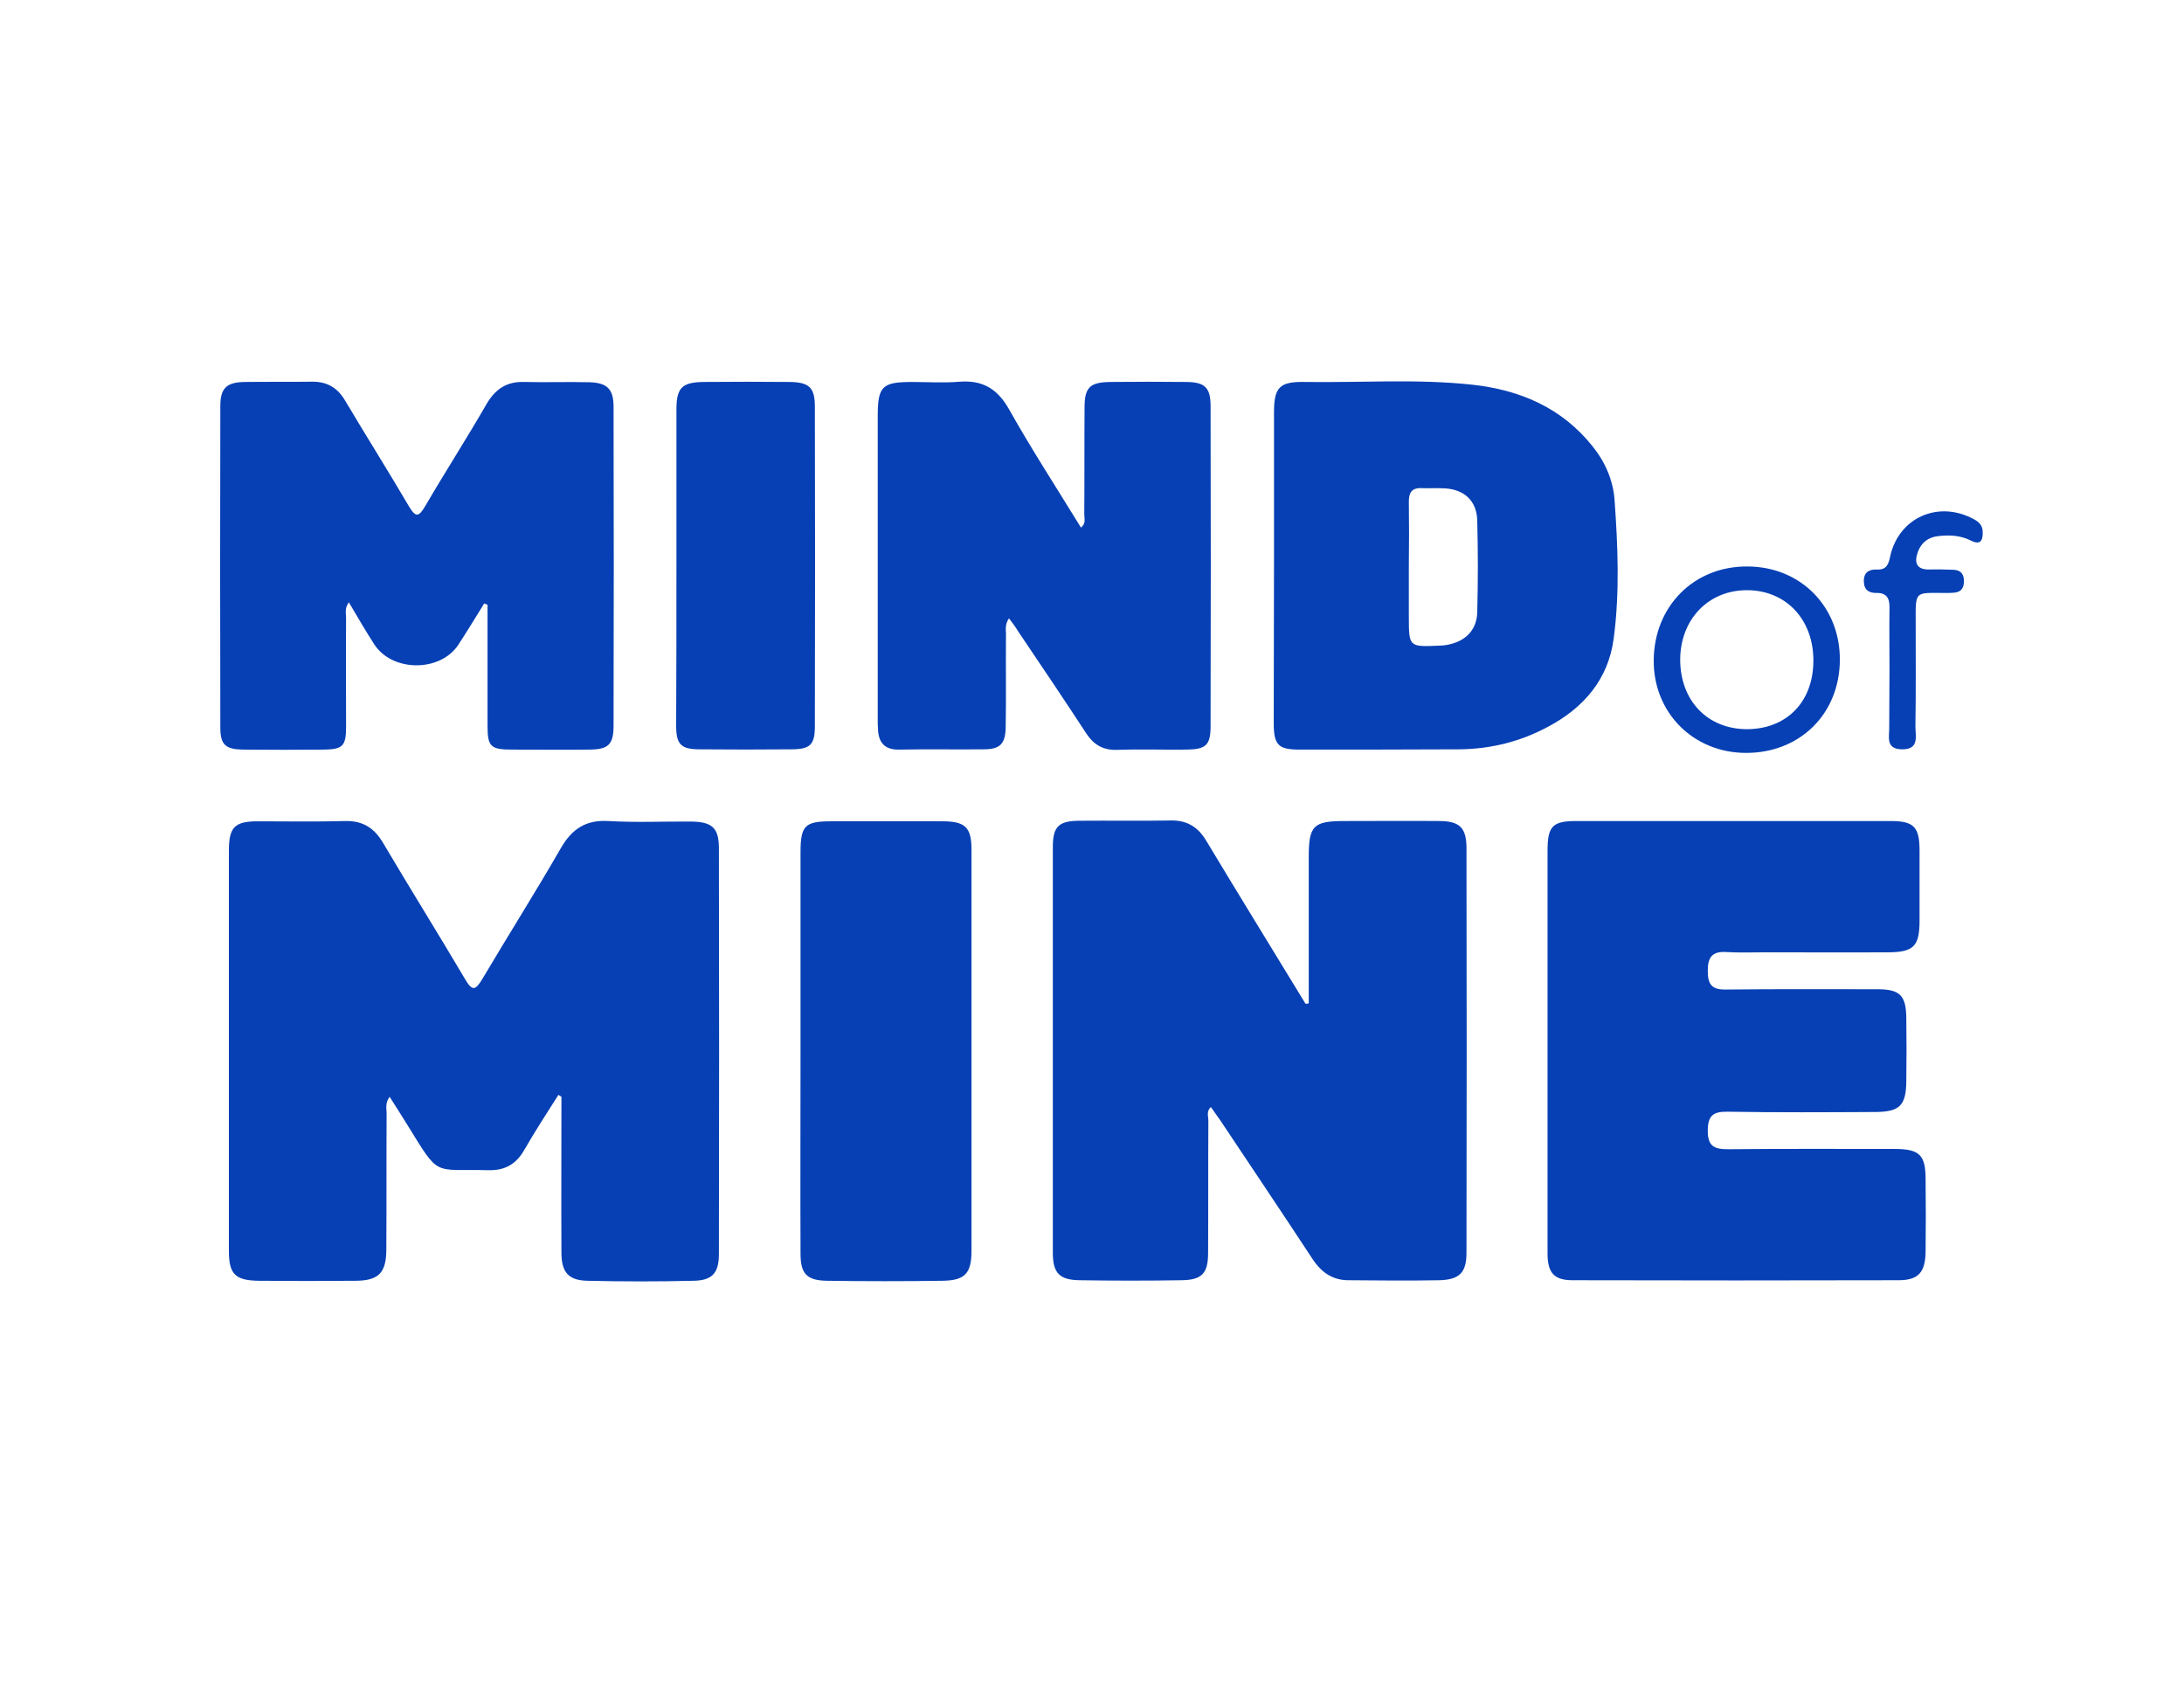 <?xml version="1.0" encoding="utf-8"?>
<!-- Generator: Adobe Illustrator 28.0.0, SVG Export Plug-In . SVG Version: 6.00 Build 0)  -->
<svg version="1.1" id="Layer_1" xmlns="http://www.w3.org/2000/svg" xmlns:xlink="http://www.w3.org/1999/xlink" x="0px" y="0px"
	 viewBox="0 0 792 612" style="enable-background:new 0 0 792 612;" xml:space="preserve">
<style type="text/css">
	.st0{fill:#0740B4;}
</style>
<g>
	<path class="st0" d="M202.5,397c-4.2,6.6-8.5,13.2-12.4,20c-3,5.2-7.1,7.5-13.2,7.3c-20.1-0.5-17.3,2.8-29.1-16.3
		c-2.1-3.4-4.2-6.7-6.5-10.3c-1.7,2.3-1.1,4.3-1.1,6.1c-0.1,16.4,0,32.7-0.1,49.1c0,8.7-2.8,11.5-11.4,11.5
		c-11.6,0.1-23.1,0.1-34.7,0c-8.8-0.1-11-2.4-11-11c0-48.3,0-96.6,0-144.9c0-8.6,2.1-10.7,10.5-10.7c10.6,0,21.2,0.2,31.8-0.1
		c6.3-0.1,10.4,2.5,13.6,7.9c9.8,16.6,20,32.9,29.8,49.5c2.6,4.4,3.7,4,6.2-0.1c9.4-15.9,19.3-31.5,28.5-47.5c4-6.9,9-10.3,17.3-9.8
		c10,0.6,20.1,0.1,30.1,0.2c7.4,0.1,9.9,2.3,9.9,9.6c0.1,49.1,0.1,98.1,0,147.2c0,6.9-2.4,9.6-9.3,9.7c-12.7,0.3-25.5,0.3-38.2,0
		c-7-0.1-9.6-3-9.6-10.2c-0.1-18.8,0-37.7,0-56.5C203.2,397.4,202.9,397.2,202.5,397z"/>
	<path class="st0" d="M474.6,363.8c0-17.7,0-35.4,0-53c0-11.4,1.6-13.1,13-13.1c11.6,0,23.1-0.1,34.7,0c7,0.1,9.4,2.5,9.5,9.4
		c0.1,49.1,0.1,98.1,0,147.2c0,7.1-2.5,9.7-9.8,9.9c-11,0.2-22,0.1-33,0c-5.6,0-9.7-2.7-12.9-7.5c-11.1-16.9-22.4-33.7-33.6-50.5
		c-1.1-1.6-2.2-3.1-3.4-4.8c-1.7,1.6-0.9,3.4-0.9,5c-0.1,16,0,31.9-0.1,47.9c0,7.4-2.2,9.8-9.6,9.9c-12.3,0.2-24.7,0.2-37,0
		c-7.3-0.1-9.7-2.6-9.7-9.9c0-49.1,0-98.1,0-147.2c0-7.4,2.1-9.5,9.8-9.5c11-0.1,22,0.1,33-0.1c5.8-0.1,9.8,2.3,12.8,7.3
		c11.9,19.8,24,39.4,36,59.1C473.8,364,474.2,363.9,474.6,363.8z"/>
	<path class="st0" d="M561.2,381.2c0-24.3,0-48.5,0-72.8c0-8.8,1.8-10.7,10.4-10.7c38,0,76,0,114,0c8.4,0,10.5,2.1,10.5,10.7
		c0,8.5,0,16.9,0,25.4c0,9.3-2.1,11.5-11.6,11.5c-14.7,0.1-29.3,0-44,0c-4.8,0-9.7,0.2-14.5-0.1c-5.1-0.3-6.7,1.9-6.7,6.8
		c0,4.9,1.4,6.9,6.6,6.8c18.3-0.2,36.7-0.1,55-0.1c8,0,10.3,2.2,10.4,10.3c0.1,7.7,0.1,15.4,0,23.1c-0.1,8.7-2.4,11-11,11.1
		c-17.9,0.1-35.9,0.2-53.8-0.1c-5.2-0.1-7.2,1.4-7.2,6.9c0,5.7,2.4,6.7,7.4,6.7c20.1-0.2,40.1-0.1,60.2-0.1
		c9.2,0,11.4,2.1,11.4,11.1c0.1,8.7,0.1,17.3,0,26c-0.1,7.6-2.5,10.5-9.9,10.5c-39.4,0.1-78.7,0.1-118.1,0c-6.8,0-9.1-2.7-9.1-9.8
		C561.2,430.1,561.2,405.6,561.2,381.2z"/>
	<path class="st0" d="M175.6,218.8c-3.1,5-6.2,10.1-9.4,15c-6.6,10-24,9.9-30.5-0.2c-3.1-4.8-6-9.8-9.2-15.2c-1.6,2.1-1,4.1-1,5.8
		c-0.1,13.1,0,26.2,0,39.3c0,7-1.2,8.2-8,8.3c-9.8,0.1-19.7,0.1-29.5,0c-6.2-0.1-8.1-1.8-8.1-7.9c-0.1-38.9-0.1-77.8,0-116.7
		c0-6.5,2.3-8.6,8.8-8.7c8.1-0.1,16.2,0,24.3-0.1c5.6-0.1,9.5,2.2,12.3,7.1c7.6,12.8,15.5,25.3,23,38.1c2.5,4.2,3.6,3.8,5.9-0.1
		c7.3-12.5,15.1-24.6,22.3-37.1c3.2-5.4,7.3-8.1,13.6-7.9c7.9,0.2,15.8-0.1,23.7,0.1c6.4,0.2,8.7,2.5,8.7,8.9
		c0.1,38.5,0.1,77,0,115.5c0,7.1-1.9,8.8-9.1,8.8c-9.3,0.1-18.5,0-27.8,0c-7.7,0-8.8-1.1-8.8-8.6c0-14.6,0-29.2,0-43.9
		C176.4,219.1,176,219,175.6,218.8z"/>
	<path class="st0" d="M365.9,224.2c-1.7,2.4-1,4.6-1.1,6.6c-0.1,11,0.1,21.9-0.1,32.9c-0.1,6.1-2.1,8-8,8
		c-10.2,0.1-20.4-0.1-30.7,0.1c-5.1,0.1-7.4-2.5-7.6-7.3c-0.1-1.3-0.1-2.7-0.1-4c0-36.6,0-73.1,0-109.7c0-10.7,1.6-12.3,12.4-12.3
		c5.8,0,11.6,0.4,17.3-0.1c8.3-0.6,13.6,2.5,17.8,9.8c8.2,14.6,17.3,28.6,26.2,43.1c1.9-1.5,1.2-3.3,1.2-4.8
		c0.1-12.9,0-25.8,0.1-38.7c0-7.3,1.9-9.2,9.3-9.3c9.3-0.1,18.5-0.1,27.8,0c6.6,0.1,8.6,2.1,8.6,8.8c0.1,38.7,0.1,77.3,0,116
		c0,6.9-1.7,8.4-8.6,8.5c-8.5,0.1-17-0.2-25.5,0.1c-5,0.1-8.3-1.9-11-6c-8.1-12.4-16.4-24.7-24.7-37
		C368.3,227.4,367.2,225.9,365.9,224.2z"/>
	<path class="st0" d="M462,205c0-18.5,0-36.9,0-55.4c0-9.2,2-11.3,11.3-11.1c20.2,0.3,40.5-1.2,60.7,1c17.3,1.9,32.4,8.4,43.5,22.3
		c4.6,5.7,7.5,12.4,8,19.5c1.2,16.7,1.9,33.5-0.3,50.1c-1.9,14.8-10.8,25.2-23.8,32.1c-10,5.4-20.8,8.1-32.2,8.2
		c-19.3,0.1-38.6,0.1-57.9,0.1c-7.7,0-9.4-1.6-9.4-9.6C461.9,243.1,462,224.1,462,205z M510.9,205c0,6.2,0,12.3,0,18.5
		c0,11.1,0,11.1,11.1,10.6c1,0,1.9-0.1,2.9-0.3c6.5-1.2,10.6-5.3,10.8-11.7c0.3-11.2,0.3-22.3,0-33.5c-0.2-6.9-4.6-11-11.4-11.5
		c-2.9-0.2-5.8,0-8.7-0.1c-3.6-0.2-4.7,1.6-4.7,4.9C511,189.6,511,197.3,510.9,205z"/>
	<path class="st0" d="M290.3,380.6c0-23.9,0-47.7,0-71.6c0-9.6,1.6-11.2,11-11.2c13.5,0,27,0,40.5,0c8.2,0,10.5,2.2,10.5,10.2
		c0,48.5,0,97,0,145.5c0,8.3-2.4,10.8-10.6,10.9c-13.9,0.2-27.8,0.2-41.7,0c-7.4-0.1-9.7-2.5-9.7-9.8
		C290.2,429.9,290.3,405.2,290.3,380.6z"/>
	<path class="st0" d="M245.3,205c0-18.8,0-37.7,0-56.5c0-7.9,2-9.9,9.9-10c10.4-0.1,20.8-0.1,31.2,0c7,0.1,9.1,2,9.1,8.9
		c0.1,38.6,0.1,77.3,0,115.9c0,6.8-1.7,8.4-8.7,8.4c-11,0.1-22,0.1-33,0c-6.8,0-8.6-1.7-8.6-8.6C245.3,243.8,245.3,224.4,245.3,205z
		"/>
	<path class="st0" d="M633.2,273c-19.2,0-33.7-14.7-33.5-33.7c0.2-19.6,14.7-34.1,34.1-33.9c19.2,0.1,33.5,14.6,33.4,33.9
		C667.1,258.8,652.8,273,633.2,273z M657.6,239.5c0-14.9-9.9-25.4-23.9-25.5c-14.1-0.1-24.3,10.5-24.4,25.1
		c0,14.9,9.8,25.2,24.1,25.3C647.9,264.4,657.6,254.5,657.6,239.5z"/>
	<path class="st0" d="M685.2,243c0-7.5-0.1-15,0-22.5c0.1-3.4-0.9-5.6-4.8-5.5c-2.6,0-4.4-1-4.5-4.1c-0.1-3.3,1.8-4.5,4.7-4.4
		c3.6,0.2,4.3-2,4.9-5c3.2-13.8,17.2-20,29.8-13.5c2,1,3.6,2.2,3.7,4.7c0.1,3.2-0.7,5.1-4.3,3.3c-3.8-1.9-7.8-2.1-11.9-1.6
		c-3.6,0.4-6.1,2.4-7.3,5.7c-1.4,3.8-0.6,6.5,4.2,6.4c2.9-0.1,5.8,0,8.7,0.1c2.6,0.1,3.8,1.5,3.8,4.1c0,2.5-1,4-3.6,4.2
		c-1,0.1-1.9,0.1-2.9,0.1c-11.7,0-11-1.1-11,11.5c0,12.3,0.1,24.6-0.1,36.9c0,3.5,1.5,8.4-4.9,8.3c-6.1-0.1-4.5-4.7-4.6-8
		C685.1,256.8,685.2,249.9,685.2,243z"/>
</g>
</svg>

